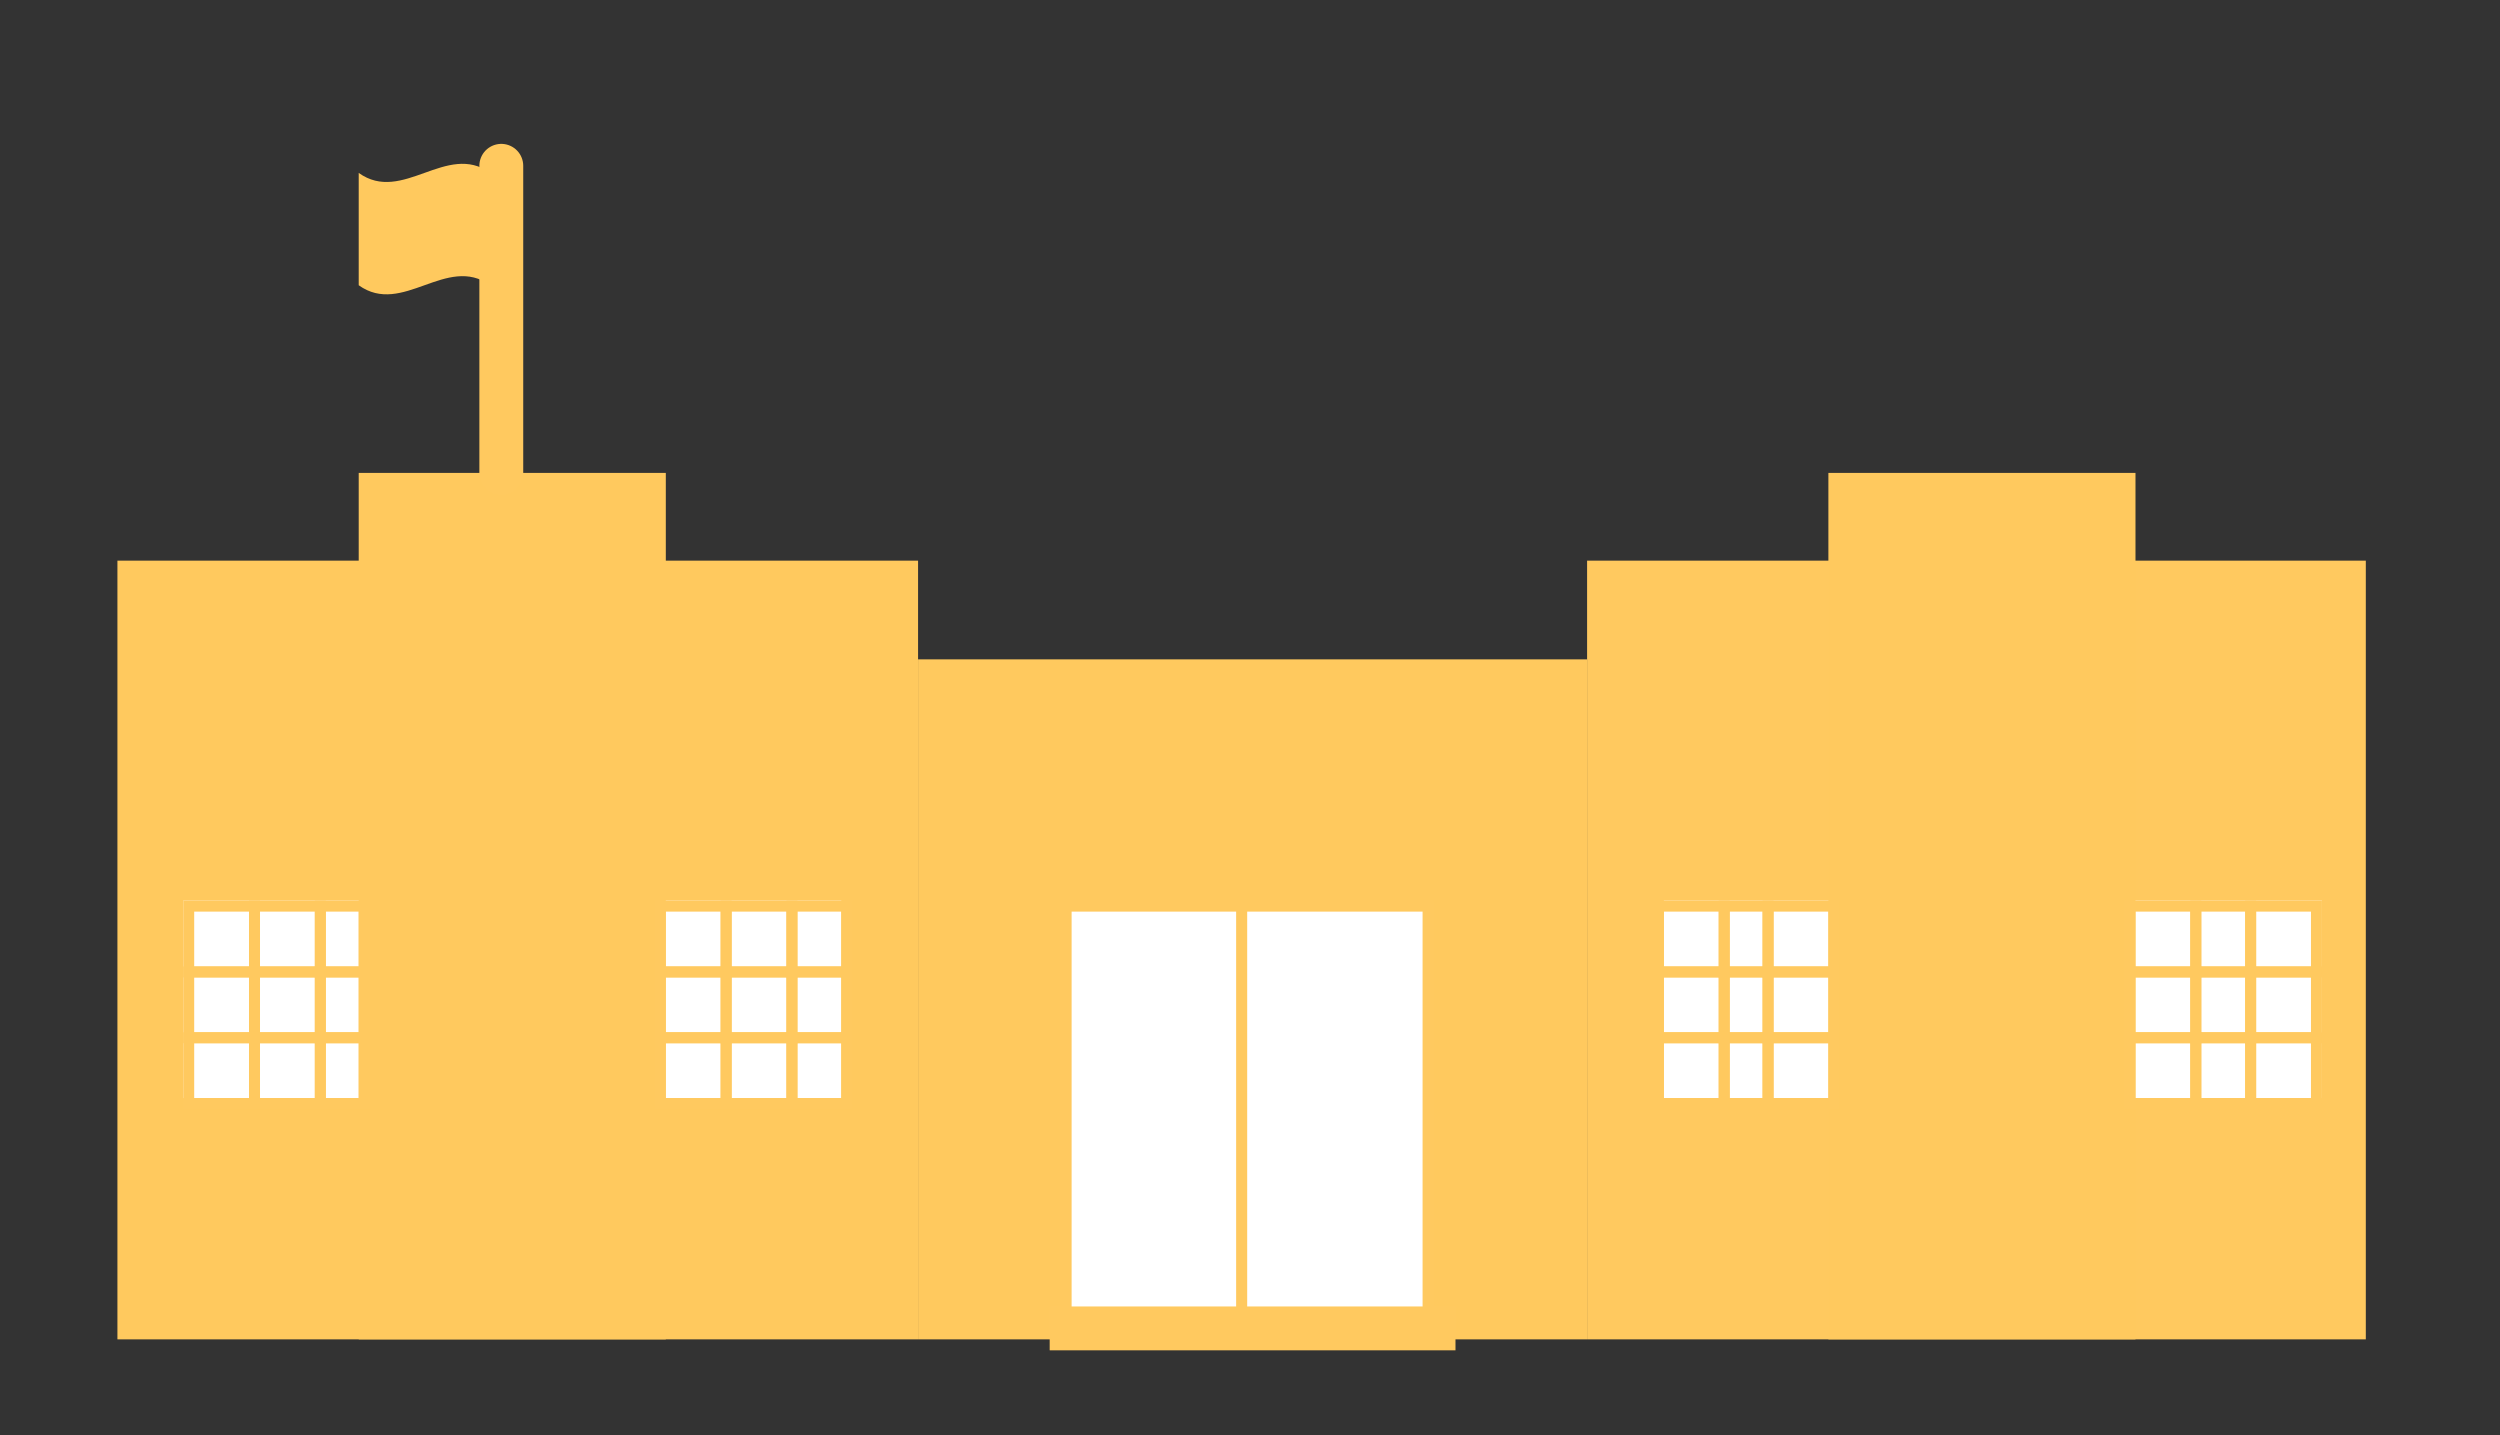 <?xml version="1.0" encoding="utf-8"?>
<!-- Generator: Adobe Illustrator 17.0.0, SVG Export Plug-In . SVG Version: 6.00 Build 0)  -->
<!DOCTYPE svg PUBLIC "-//W3C//DTD SVG 1.1//EN" "http://www.w3.org/Graphics/SVG/1.1/DTD/svg11.dtd">
<svg version="1.1" id="Layer_1" xmlns="http://www.w3.org/2000/svg" xmlns:xlink="http://www.w3.org/1999/xlink" x="0px" y="0px"
	 width="227.941px" height="130.882px" viewBox="0 0 227.941 130.882" enable-background="new 0 0 227.941 130.882"
	 xml:space="preserve">
<rect x="0" y="0" width="227.941" height="130.882" fill="#333333" stroke="none"/>
<path fill="none" d="M90.864,106.909c-0.65,0-1.281-0.078-1.898-0.202C89.583,106.835,90.214,106.909,90.864,106.909z"/>
<path fill="none" d="M86.022,105.589c-0.021-0.012-0.039-0.023-0.058-0.033C85.983,105.568,86.002,105.579,86.022,105.589z"/>
<path fill="none" d="M88.565,106.615c-0.409-0.099-0.8-0.237-1.189-0.385C87.765,106.385,88.159,106.514,88.565,106.615z"/>
<rect x="10.706" y="51.118" fill="#FFC95E" width="73" height="71"/>
<rect x="144.706" y="51.118" fill="#FFC95F" width="71" height="71"/>
<rect x="32.706" y="43.118" fill="#FFC95E" width="28" height="79"/>
<rect x="166.706" y="43.118" fill="#FFC95E" width="28" height="79"/>
<rect x="83.706" y="60.118" fill="#FFC95E" width="61" height="62"/>
<rect x="16.706" y="82.118" fill="#FFFFFF" width="16" height="18"/>
<rect x="60.706" y="82.118" fill="#FFFFFF" width="16" height="18"/>
<rect x="151.706" y="82.118" fill="#FFFFFF" width="15" height="18"/>
<rect x="194.706" y="82.118" fill="#FFFFFF" width="17" height="18"/>
<rect x="113.206" y="82.618" fill="#FFFFFF" stroke="#FFC95F" stroke-miterlimit="10" width="17" height="39"/>
<rect x="97.206" y="82.618" fill="#FFFFFF" stroke="#FFC95F" stroke-miterlimit="10" width="16" height="39"/>
<g>
	<rect x="17.206" y="82.618" fill="none" stroke="#FFC95F" stroke-miterlimit="10" width="6" height="6"/>
	<rect x="23.206" y="82.618" fill="none" stroke="#FFC95F" stroke-miterlimit="10" width="6" height="6"/>
	<rect x="29.206" y="82.618" fill="none" stroke="#FFC95F" stroke-miterlimit="10" width="4" height="6"/>
	<rect x="17.206" y="88.618" fill="none" stroke="#FFC95F" stroke-miterlimit="10" width="6" height="6"/>
	<rect x="23.206" y="88.618" fill="none" stroke="#FFC95F" stroke-miterlimit="10" width="6" height="6"/>
	<rect x="29.206" y="88.618" fill="none" stroke="#FFC95F" stroke-miterlimit="10" width="4" height="6"/>
	<rect x="17.206" y="94.618" fill="none" stroke="#FFC95F" stroke-miterlimit="10" width="6" height="6"/>
	<rect x="23.206" y="94.618" fill="none" stroke="#FFC95F" stroke-miterlimit="10" width="6" height="6"/>
	<rect x="29.206" y="94.618" fill="none" stroke="#FFC95F" stroke-miterlimit="10" width="4" height="6"/>
</g>
<g>
	<rect x="60.206" y="82.618" fill="none" stroke="#FFC95F" stroke-miterlimit="10" width="6" height="6"/>
	<rect x="66.206" y="82.618" fill="none" stroke="#FFC95F" stroke-miterlimit="10" width="6" height="6"/>
	<rect x="72.206" y="82.618" fill="none" stroke="#FFC95F" stroke-miterlimit="10" width="5" height="6"/>
	<rect x="60.206" y="88.618" fill="none" stroke="#FFC95F" stroke-miterlimit="10" width="6" height="6"/>
	<rect x="66.206" y="88.618" fill="none" stroke="#FFC95F" stroke-miterlimit="10" width="6" height="6"/>
	<rect x="72.206" y="88.618" fill="none" stroke="#FFC95F" stroke-miterlimit="10" width="5" height="6"/>
	<rect x="60.206" y="94.618" fill="none" stroke="#FFC95F" stroke-miterlimit="10" width="6" height="6"/>
	<rect x="66.206" y="94.618" fill="none" stroke="#FFC95F" stroke-miterlimit="10" width="6" height="6"/>
	<rect x="72.206" y="94.618" fill="none" stroke="#FFC95F" stroke-miterlimit="10" width="5" height="6"/>
</g>
<g>
	<rect x="151.206" y="82.618" fill="none" stroke="#FFC95F" stroke-miterlimit="10" width="6" height="6"/>
	<rect x="157.206" y="82.618" fill="none" stroke="#FFC95F" stroke-miterlimit="10" width="4" height="6"/>
	<rect x="161.206" y="82.618" fill="none" stroke="#FFC95F" stroke-miterlimit="10" width="6" height="6"/>
	<rect x="151.206" y="88.618" fill="none" stroke="#FFC95F" stroke-miterlimit="10" width="6" height="6"/>
	<rect x="157.206" y="88.618" fill="none" stroke="#FFC95F" stroke-miterlimit="10" width="4" height="6"/>
	<rect x="161.206" y="88.618" fill="none" stroke="#FFC95F" stroke-miterlimit="10" width="6" height="6"/>
	<rect x="151.206" y="94.618" fill="none" stroke="#FFC95F" stroke-miterlimit="10" width="6" height="6"/>
	<rect x="157.206" y="94.618" fill="none" stroke="#FFC95F" stroke-miterlimit="10" width="4" height="6"/>
	<rect x="161.206" y="94.618" fill="none" stroke="#FFC95F" stroke-miterlimit="10" width="6" height="6"/>
</g>
<g>
	<rect x="194.206" y="82.618" fill="none" stroke="#FFC95F" stroke-miterlimit="10" width="6" height="6"/>
	<rect x="200.206" y="82.618" fill="none" stroke="#FFC95F" stroke-miterlimit="10" width="5" height="6"/>
	<rect x="205.206" y="82.618" fill="none" stroke="#FFC95F" stroke-miterlimit="10" width="6" height="6"/>
	<rect x="194.206" y="88.618" fill="none" stroke="#FFC95F" stroke-miterlimit="10" width="6" height="6"/>
	<rect x="200.206" y="88.618" fill="none" stroke="#FFC95F" stroke-miterlimit="10" width="5" height="6"/>
	<rect x="205.206" y="88.618" fill="none" stroke="#FFC95F" stroke-miterlimit="10" width="6" height="6"/>
	<rect x="194.206" y="94.618" fill="none" stroke="#FFC95F" stroke-miterlimit="10" width="6" height="6"/>
	<rect x="200.206" y="94.618" fill="none" stroke="#FFC95F" stroke-miterlimit="10" width="5" height="6"/>
	<rect x="205.206" y="94.618" fill="none" stroke="#FFC95F" stroke-miterlimit="10" width="6" height="6"/>
</g>
<rect x="95.706" y="119.118" fill="#FFC95F" width="37" height="4"/>
<line fill="none" stroke="#FFC95F" stroke-width="4" stroke-linecap="round" stroke-miterlimit="10" x1="45.706" y1="43.118" x2="45.706" y2="15.118"/>
<g>
	<path fill="#FFC95E" d="M44.706,26.008c-4-2.868-8,2.868-12,0c0-3.414,0-6.828,0-10.243c4,2.868,8-2.868,12,0
		C44.706,19.179,44.706,22.593,44.706,26.008z"/>
</g>
</svg>
